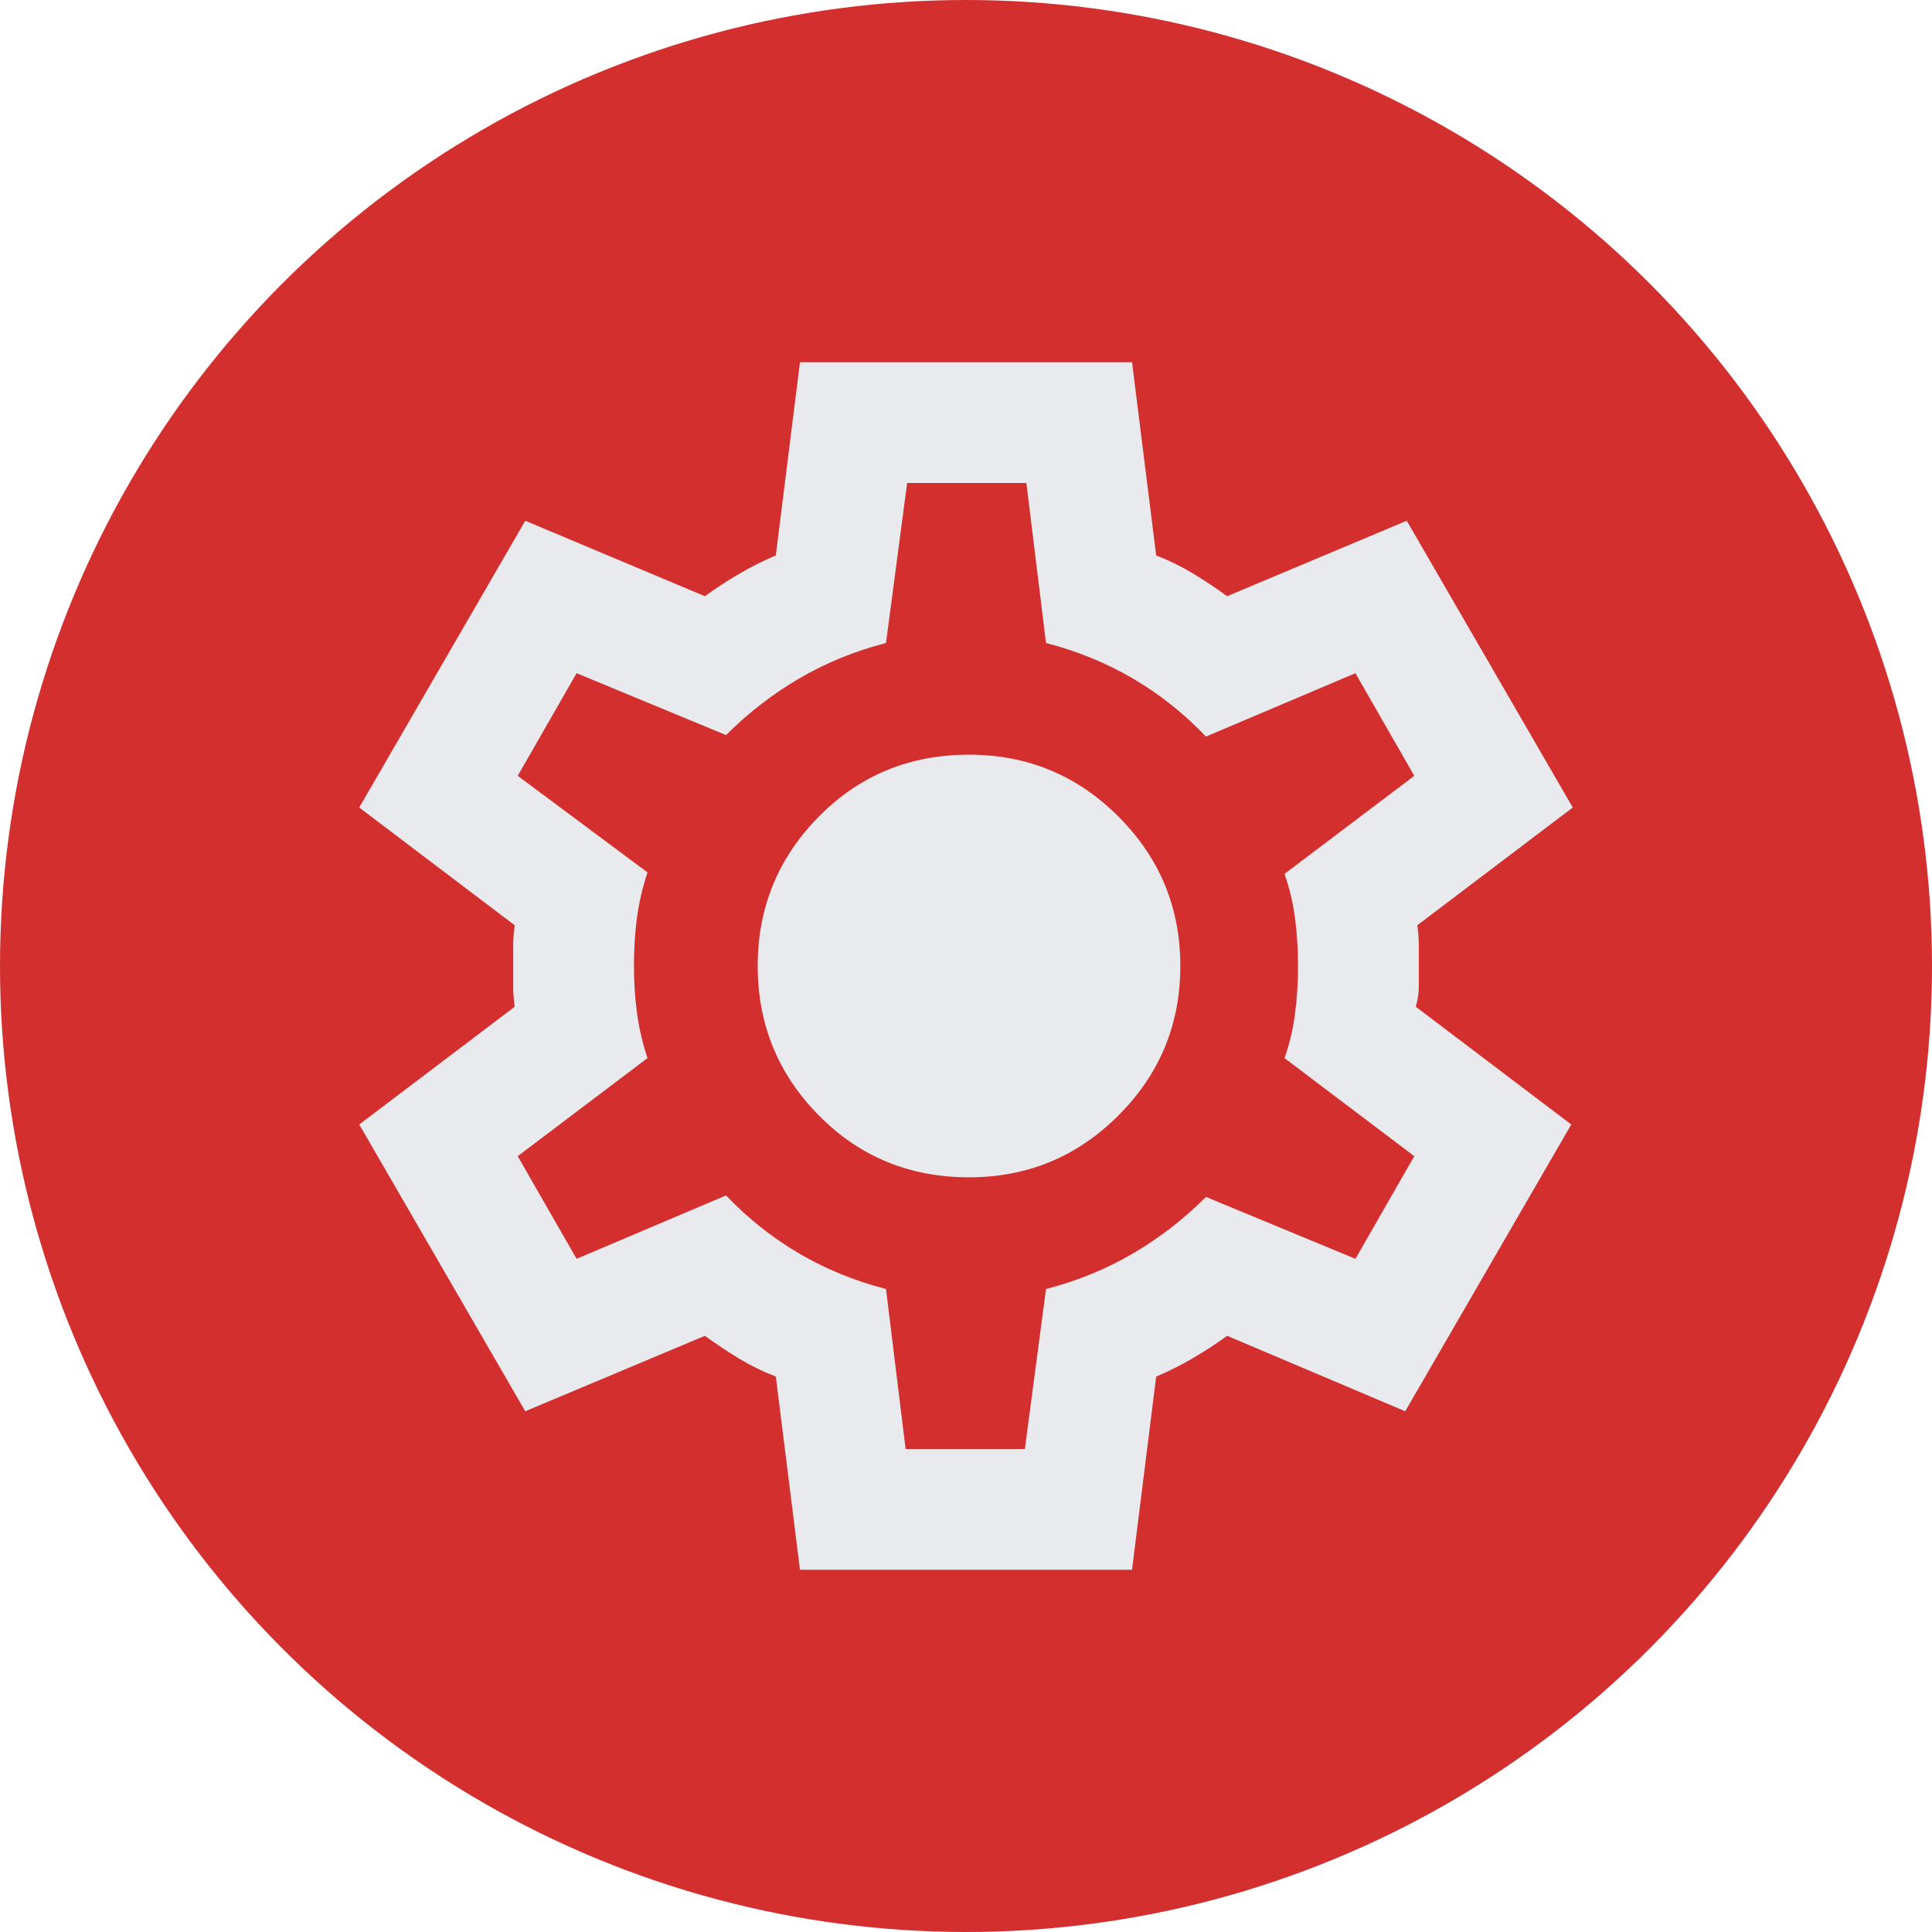 <svg width="64" height="64" viewBox="0 0 64 64" fill="none" xmlns="http://www.w3.org/2000/svg">
<circle cx="32" cy="32" r="32" fill="#D32F2F"/>
<path d="M26.5 52L25.7 45.6C25.267 45.433 24.859 45.233 24.475 45C24.092 44.767 23.717 44.517 23.35 44.25L17.4 46.75L11.9 37.25L17.05 33.35C17.017 33.117 17 32.892 17 32.675V31.325C17 31.108 17.017 30.883 17.05 30.65L11.9 26.75L17.4 17.25L23.35 19.75C23.717 19.483 24.1 19.233 24.5 19C24.9 18.767 25.3 18.567 25.7 18.4L26.5 12H37.5L38.3 18.4C38.734 18.567 39.142 18.767 39.525 19C39.909 19.233 40.284 19.483 40.65 19.75L46.6 17.25L52.1 26.75L46.95 30.65C46.984 30.883 47 31.108 47 31.325V32.675C47 32.892 46.967 33.117 46.9 33.35L52.05 37.25L46.55 46.75L40.65 44.25C40.284 44.517 39.9 44.767 39.5 45C39.1 45.233 38.7 45.433 38.3 45.6L37.5 52H26.5ZM30 48H33.95L34.65 42.7C35.684 42.433 36.642 42.042 37.525 41.525C38.409 41.008 39.217 40.383 39.95 39.65L44.9 41.7L46.85 38.3L42.55 35.05C42.717 34.583 42.834 34.092 42.9 33.575C42.967 33.058 43 32.533 43 32C43 31.467 42.967 30.942 42.9 30.425C42.834 29.908 42.717 29.417 42.55 28.95L46.85 25.7L44.9 22.3L39.95 24.4C39.217 23.633 38.409 22.992 37.525 22.475C36.642 21.958 35.684 21.567 34.65 21.3L34 16H30.05L29.35 21.3C28.317 21.567 27.359 21.958 26.475 22.475C25.592 22.992 24.784 23.617 24.05 24.35L19.1 22.3L17.15 25.7L21.45 28.9C21.284 29.4 21.167 29.9 21.1 30.4C21.034 30.9 21 31.433 21 32C21 32.533 21.034 33.05 21.1 33.55C21.167 34.05 21.284 34.55 21.45 35.05L17.15 38.3L19.1 41.7L24.05 39.6C24.784 40.367 25.592 41.008 26.475 41.525C27.359 42.042 28.317 42.433 29.35 42.7L30 48ZM32.1 39C34.034 39 35.684 38.317 37.05 36.95C38.417 35.583 39.1 33.933 39.1 32C39.1 30.067 38.417 28.417 37.05 27.05C35.684 25.683 34.034 25 32.1 25C30.134 25 28.475 25.683 27.125 27.05C25.775 28.417 25.1 30.067 25.1 32C25.1 33.933 25.775 35.583 27.125 36.95C28.475 38.317 30.134 39 32.1 39Z" fill="#E8EAED"/>
</svg>

